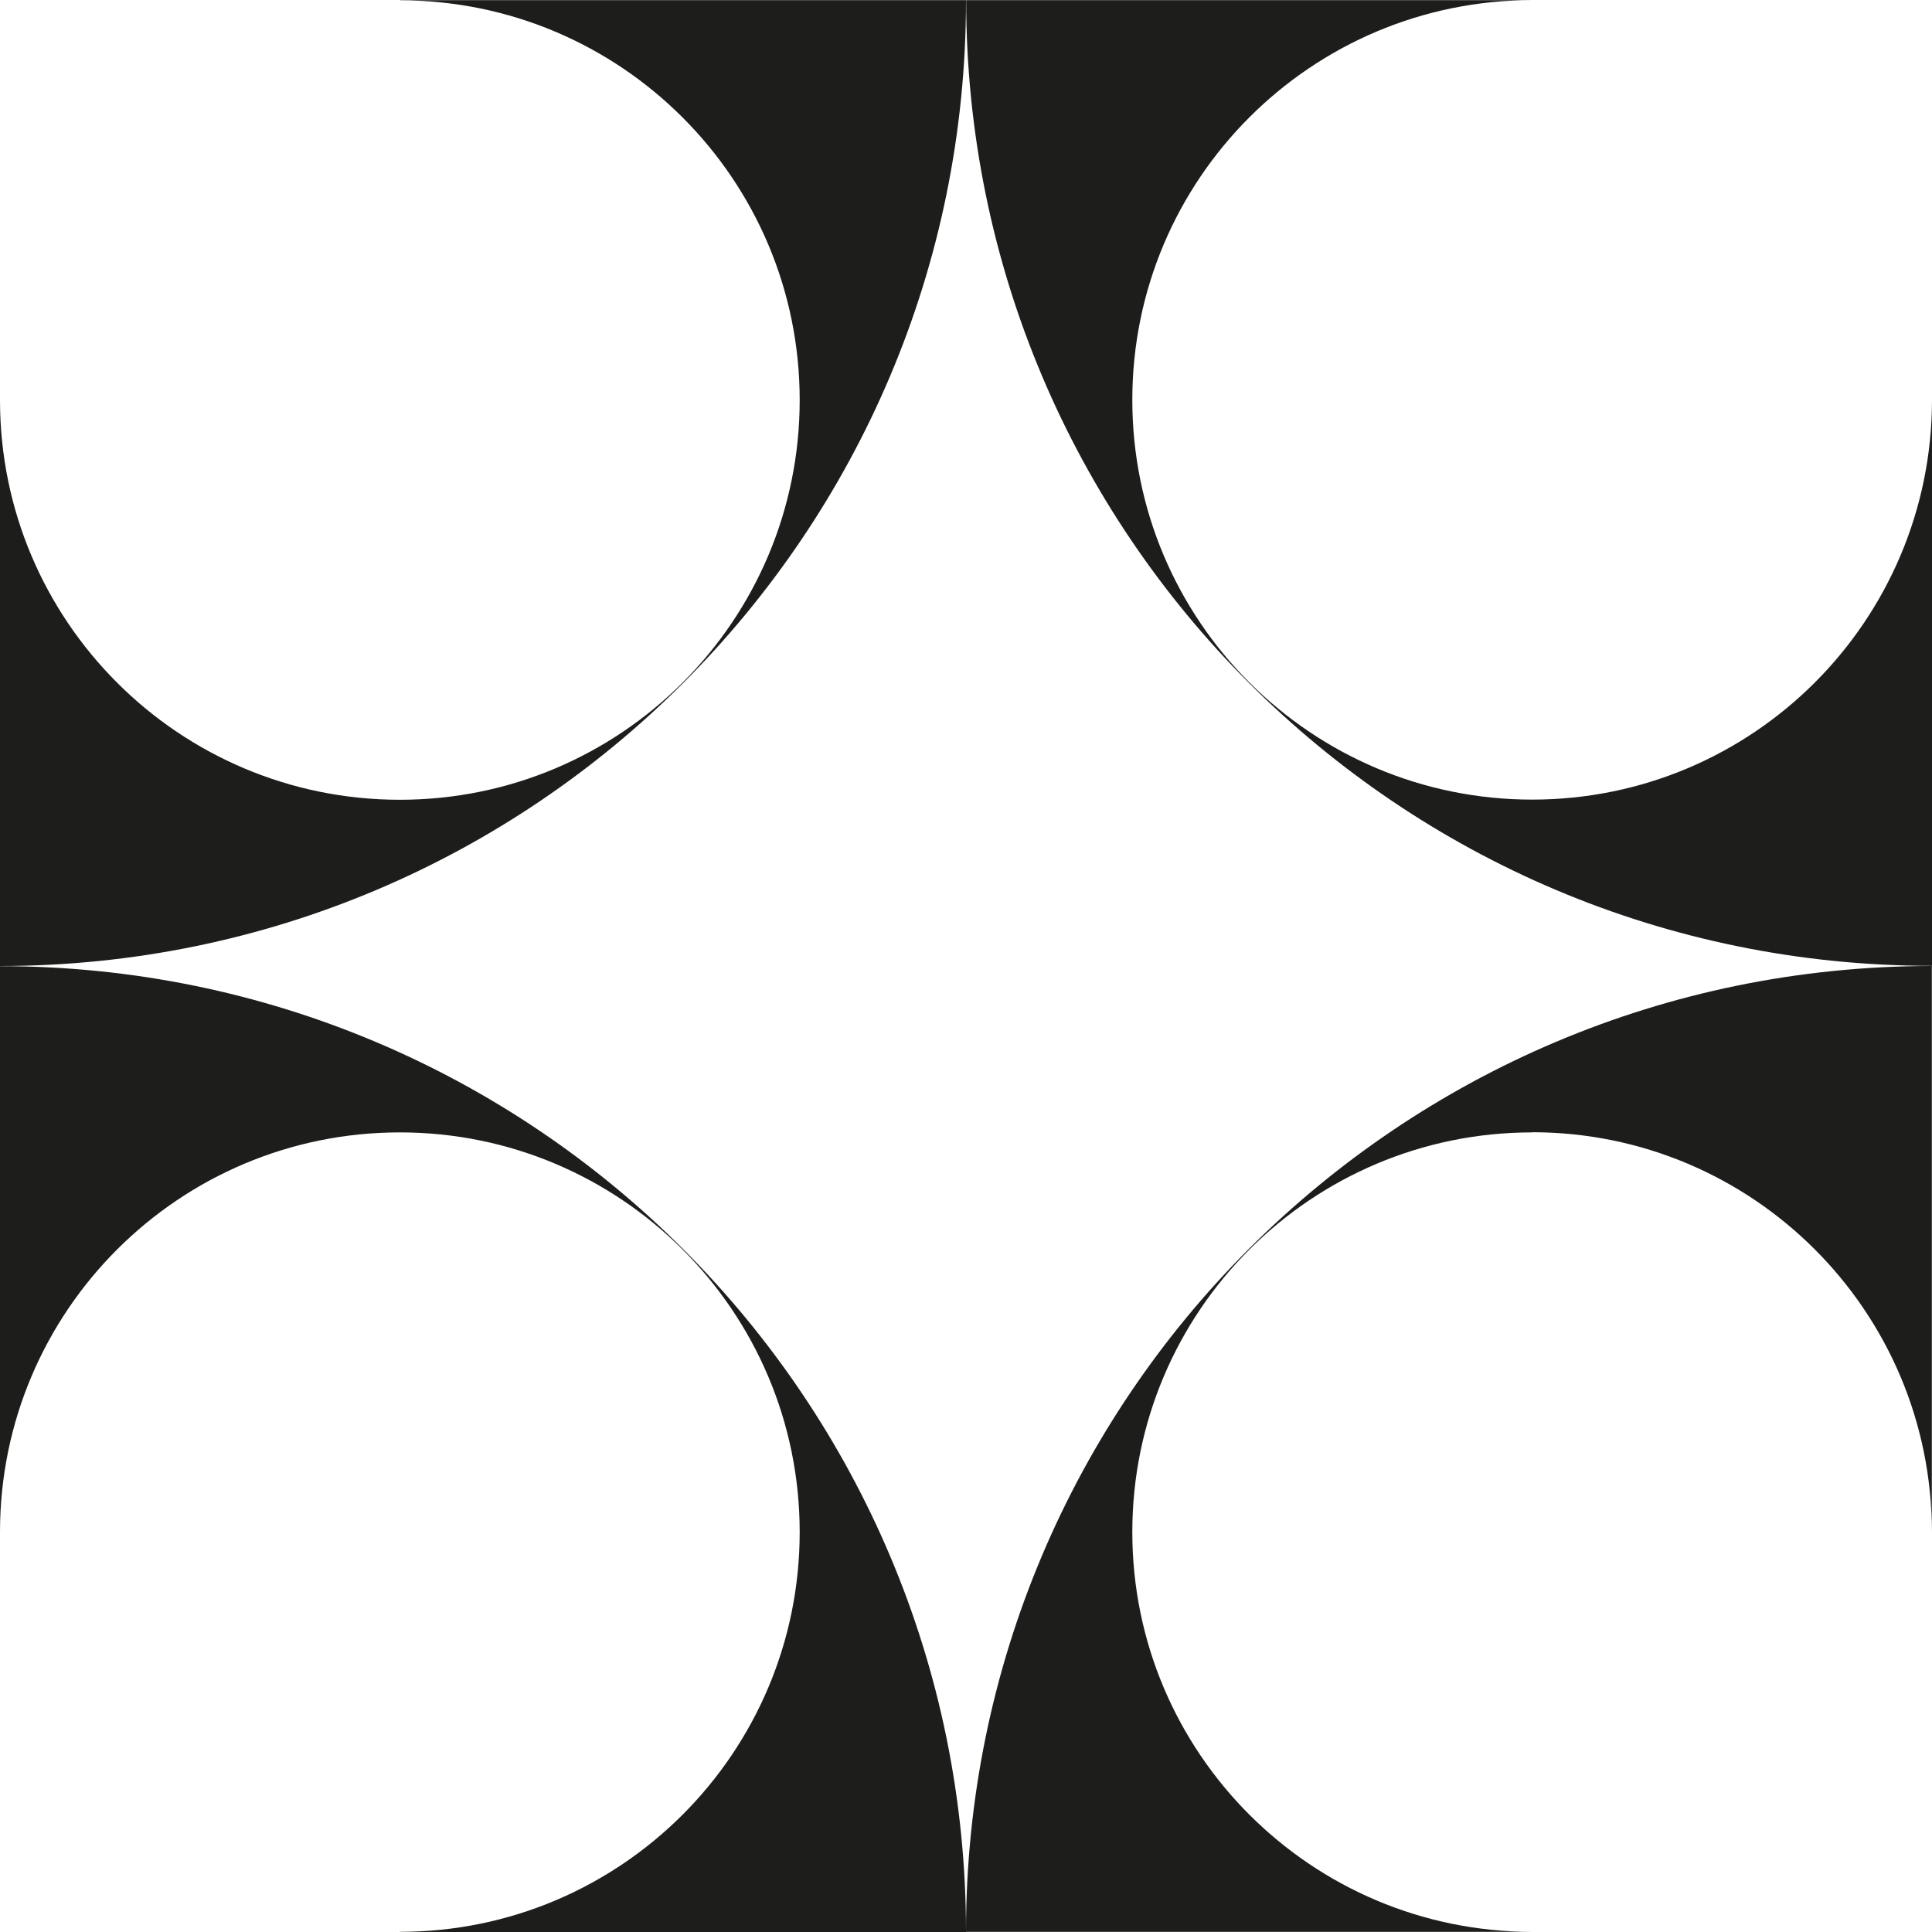 <svg width="24" height="24" viewBox="0 0 24 24" fill="none" xmlns="http://www.w3.org/2000/svg"><path d="M4.967 0.002H12C12 6.629 6.628 12 0 12V4.97C0 7.712 2.224 9.935 4.967 9.935C7.709 9.935 9.934 7.712 9.934 4.97C9.934 2.227 7.709 0.004 4.967 0.004V0.002ZM4.967 23.998C7.709 23.998 9.934 21.775 9.934 19.032C9.934 16.29 7.709 14.067 4.967 14.067C2.224 14.067 0 16.29 0 19.032V12.002C6.628 12.002 12 17.373 12 24H4.967V23.998ZM12 0.002H19.033C16.291 0.002 14.066 2.225 14.066 4.968C14.066 7.71 16.291 9.933 19.033 9.933C21.776 9.933 23.998 7.71 24 4.968V11.998C17.372 11.998 12.002 6.627 12.002 0L12 0.002ZM19.033 14.067C16.291 14.067 14.066 16.29 14.066 19.032C14.066 21.775 16.291 23.998 19.033 23.998H12C12 17.371 17.372 12 23.998 12V19.03C23.998 16.288 21.774 14.065 19.031 14.065L19.033 14.067Z" fill="#1d1d1b"/></svg>